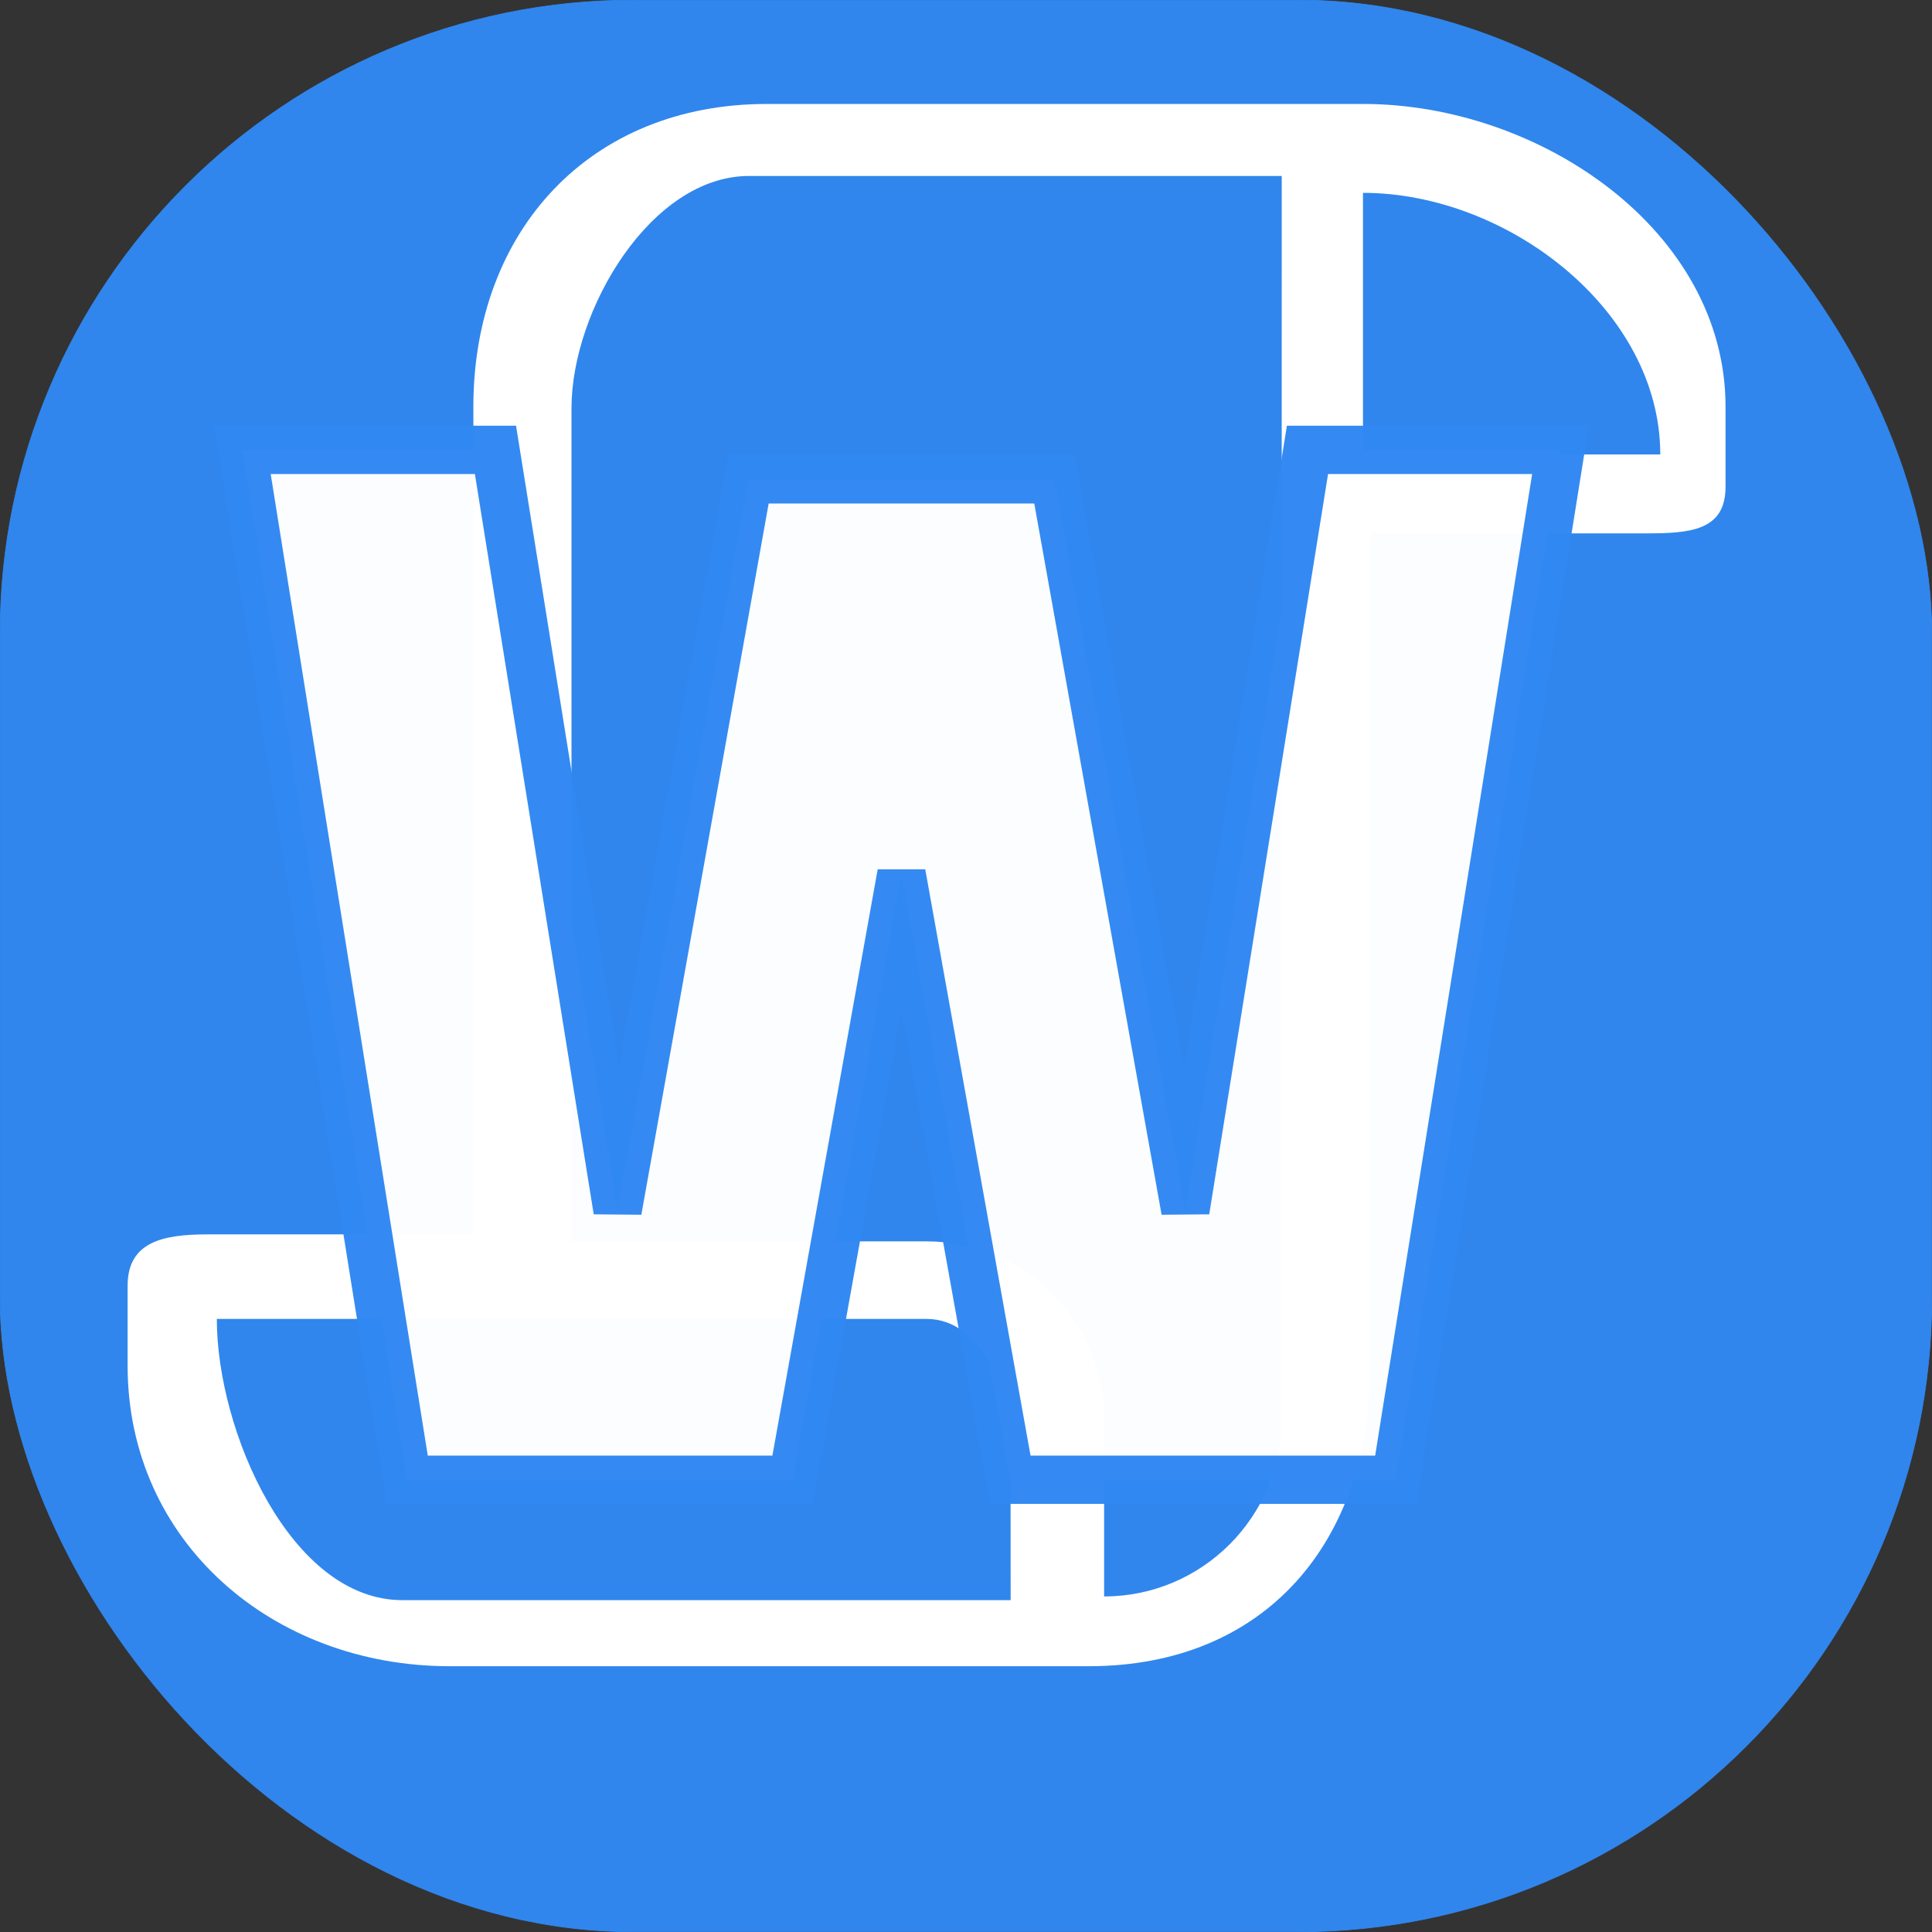 <?xml version="1.0" encoding="UTF-8" standalone="no"?>
<!-- Uploaded to: SVG Repo, www.svgrepo.com, Generator: SVG Repo Mixer Tools -->

<svg
   width="800px"
   height="800px"
   viewBox="0 0 20 20"
   version="1.1"
   id="svg1"
   xmlns="http://www.w3.org/2000/svg"
   xmlns:svg="http://www.w3.org/2000/svg"
   xmlns:rdf="http://www.w3.org/1999/02/22-rdf-syntax-ns#"
   xmlns:cc="http://creativecommons.org/ns#"
   xmlns:dc="http://purl.org/dc/elements/1.1/">
  <rect x="0" y="0" width="20" height="20" fill="#333333" stroke="none"/>
  <title
     id="title1">script [#1603]</title>
  <desc
     id="desc1">Created with Sketch.</desc>
  <defs
     id="defs1" />
  <rect
     style="fill:#3088f0;fill-opacity:0.98;stroke:#3088f1;stroke-width:0.007;stroke-opacity:0.98"
     id="rect2"
     width="19.997"
     height="19.997"
     x="0.001"
     y="0.001"
     ry="6.56" />
  <path
     d="m 339.431,1723.628 v -3.255 c 1.795,0 3.699,1.46 3.699,3.255 z m -1.012,12 c 0,1.218 -0.991,2.209 -2.209,2.209 v -2.209 c 0,-1.221 -0.989,-2.209 -2.209,-2.209 h -4.418 v -10.366 c 0,-1.221 0.989,-2.89 2.209,-2.89 h 6.628 z m -3.372,2.255 h -7.569 c -1.391,0 -2.308,-2.108 -2.308,-3.499 H 334 c 0.696,0 1.046,0.92 1.046,1.617 z m 4.386,-18.616 h -7.42 c -2.196,0 -3.651,1.573 -3.651,3.769 v 10.296 h -3.308 c -0.549,0 -0.994,0.09 -0.994,0.639 v 0.994 c 0,2.196 1.81,3.74 4.006,3.74 h 7.953 c 2.196,0 3.503,-1.544 3.503,-3.74 v -10.355 h 3.426 c 0.549,0 0.994,-0.031 0.994,-0.58 v -0.994 c 0,-2.196 -2.313,-3.769 -4.509,-3.769 z"
     id="script-[#1603]-5"
     style="display:inline;fill:#ffffff;fill-opacity:1"
     transform="matrix(0.832,0,0,0.832,-268.297,-1429.354)" />
  <path
     style="font-size:15.23px;font-family:Strippy;-inkscape-font-specification:Strippy;letter-spacing:0px;word-spacing:0px;fill:#ffffff;fill-opacity:0.98;stroke:#3088f1;stroke-width:0.5;stroke-opacity:0.98"
     d="m 12.271,12.531 1.264,-7.874 h 2.619 L 14.449,15.318 H 10.459 L 9.332,9.043 8.205,15.318 H 4.215 L 2.509,4.657 H 5.129 L 6.393,12.531 7.748,4.962 H 10.916 Z"
     id="text1-8"
     aria-label="W" />
</svg>
